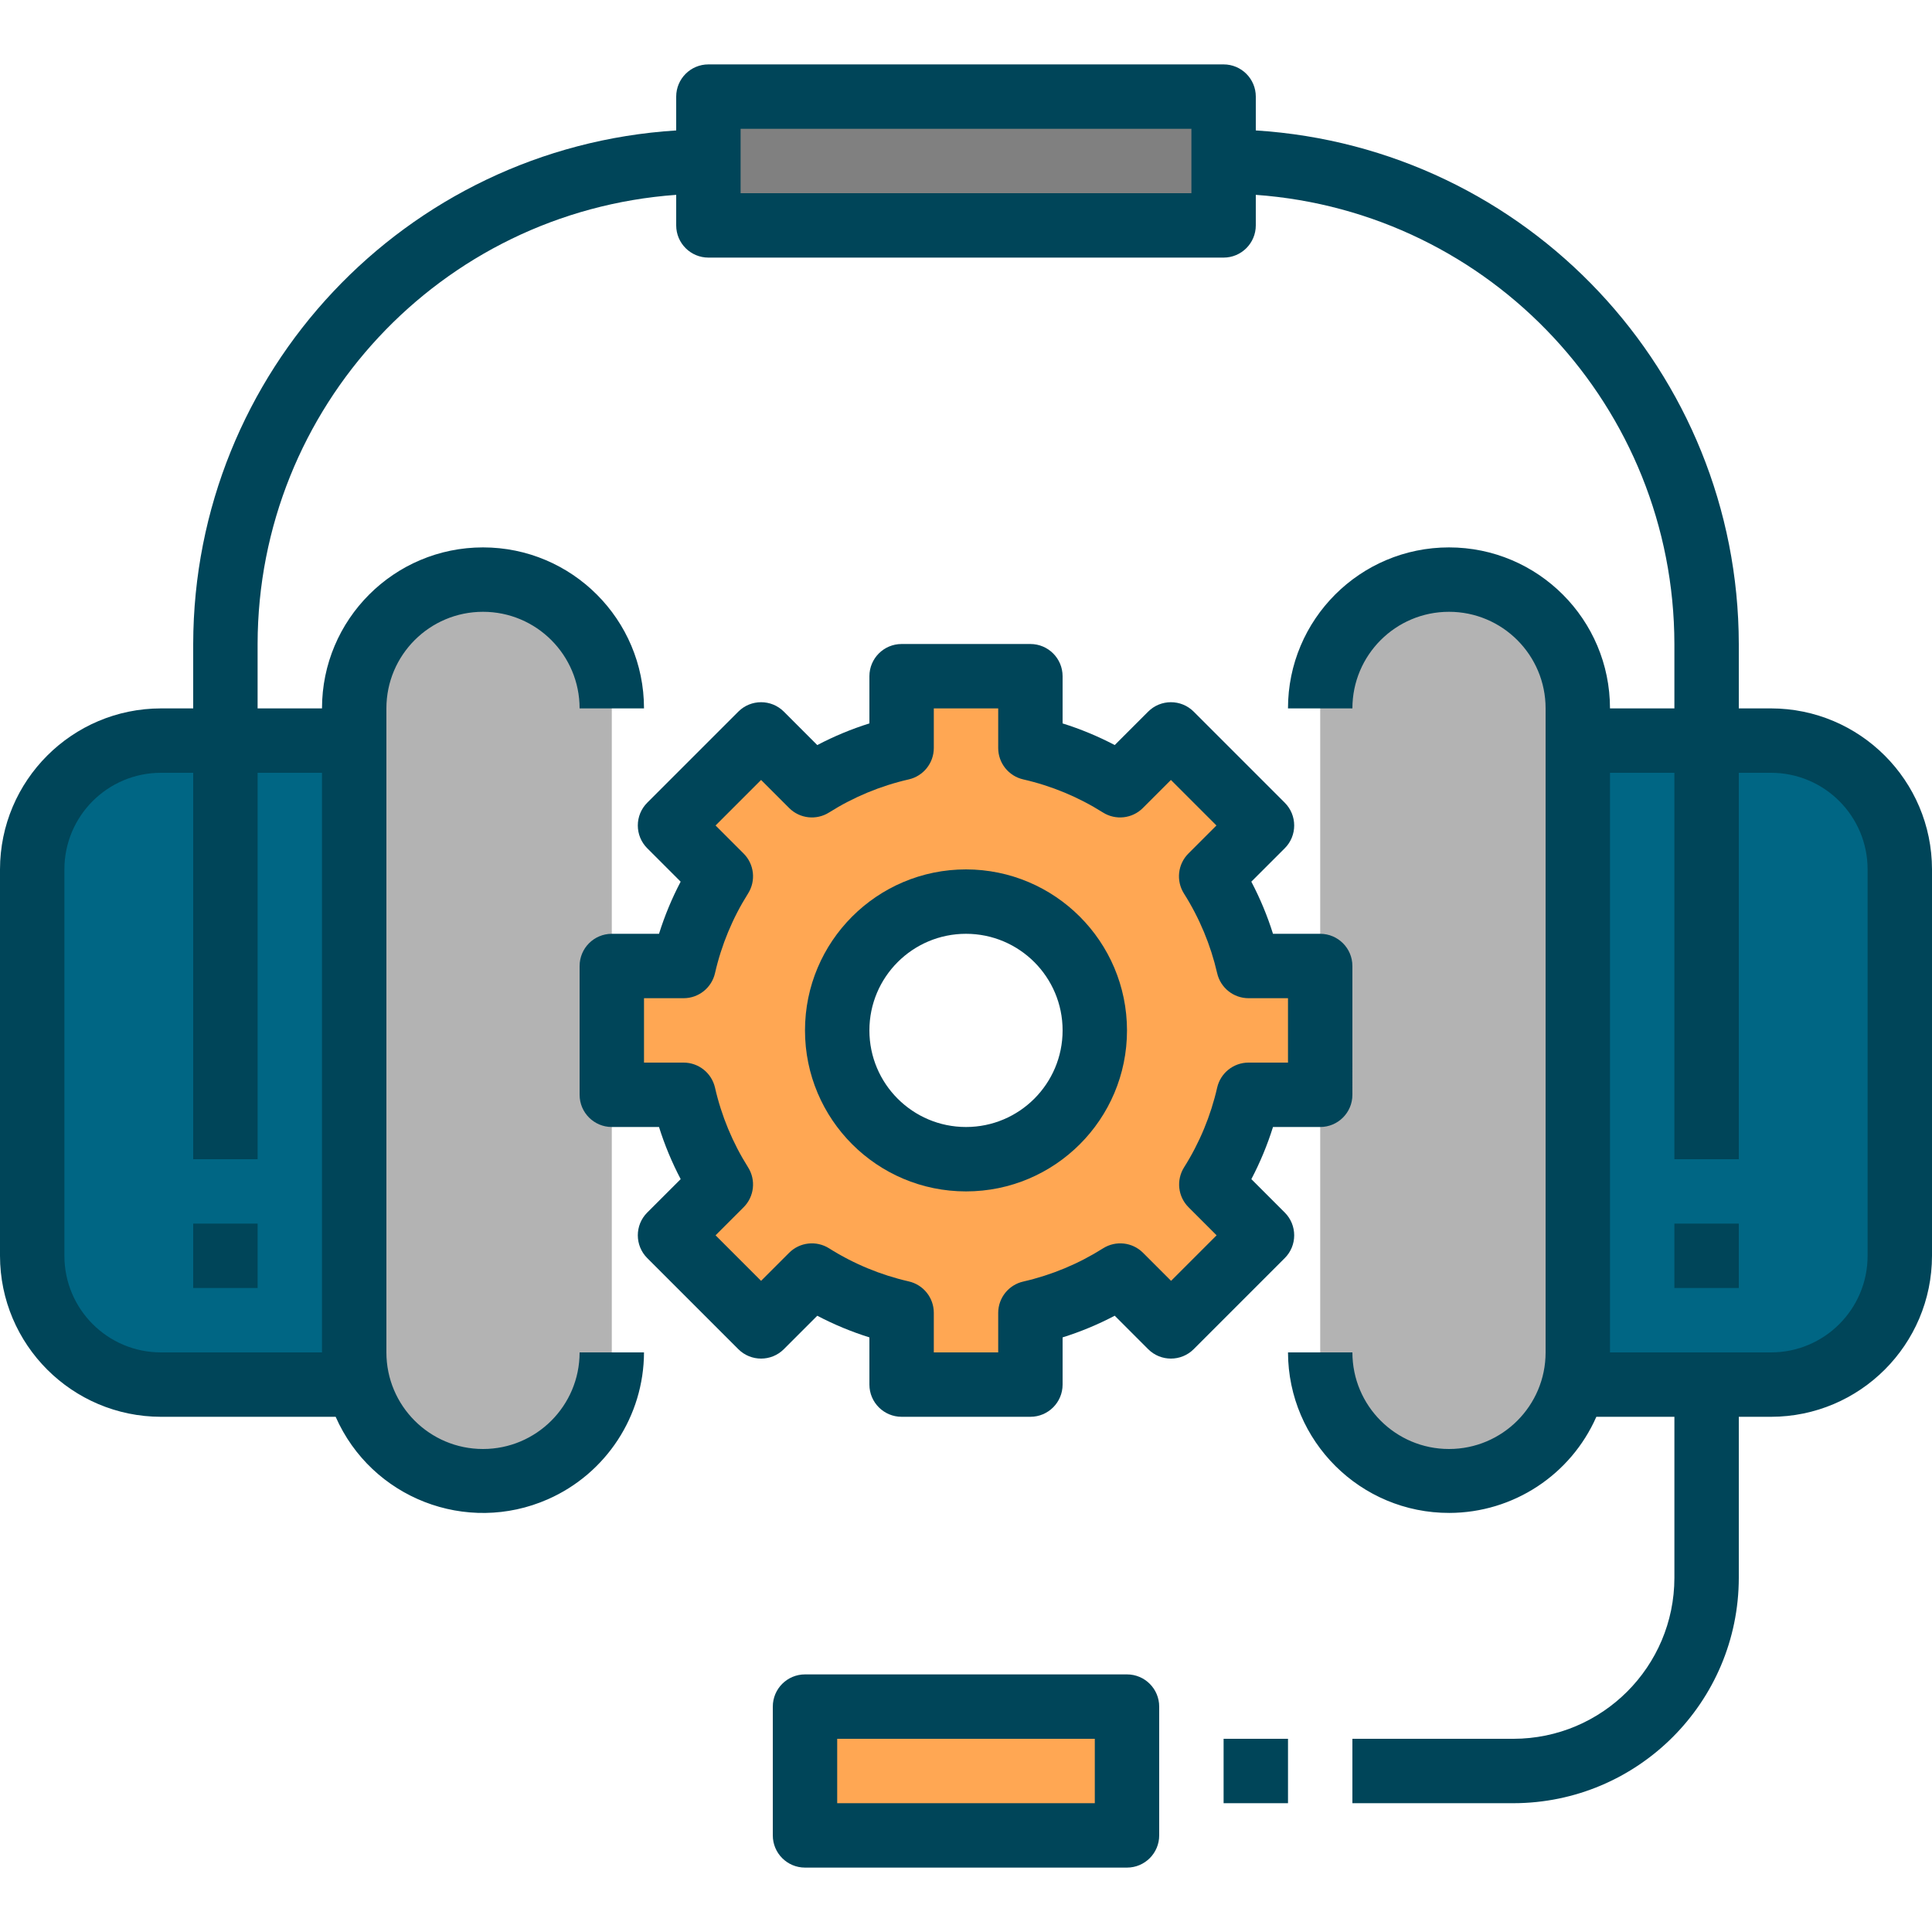 <?xml version="1.0" encoding="iso-8859-1"?>
<!-- Generator: Adobe Illustrator 19.0.0, SVG Export Plug-In . SVG Version: 6.00 Build 0)  -->
<svg version="1.1" id="Capa_1" xmlns="http://www.w3.org/2000/svg" xmlns:xlink="http://www.w3.org/1999/xlink" x="0px" y="0px"
	 viewBox="0 0 512 512" style="enable-background:new 0 0 512 512;" xml:space="preserve">
<g>
	<path style="fill:#B3B3B3;" d="M128,153.6L128,153.6c18.85,0,34.133,15.283,34.133,34.133V358.4
		c0,18.85-15.283,34.133-34.133,34.133l0,0c-18.85,0-34.133-15.283-34.133-34.133V187.733C93.867,168.883,109.15,153.6,128,153.6z"
		/>
	<path style="fill:#B3B3B3;" d="M384,153.6L384,153.6c18.85,0,34.133,15.283,34.133,34.133V358.4
		c0,18.85-15.283,34.133-34.133,34.133l0,0c-18.85,0-34.133-15.283-34.133-34.133V187.733C349.867,168.883,365.15,153.6,384,153.6z"
		/>
</g>
<g>
	<path style="fill:#006684;" d="M42.667,196.267h51.2l0,0v170.667l0,0h-51.2c-18.85,0-34.133-15.283-34.133-34.133V230.4
		C8.533,211.55,23.817,196.267,42.667,196.267z"/>
	<path style="fill:#006684;" d="M469.333,366.933h-51.2l0,0V196.267l0,0h51.2c18.85,0,34.133,15.283,34.133,34.133v102.4
		C503.467,351.65,488.184,366.933,469.333,366.933z"/>
</g>
<rect x="213.333" y="452.267" style="fill:#FFA753;" width="85.333" height="34.133"/>
<rect x="187.733" y="25.6" style="fill:#808080;" width="136.533" height="34.133"/>
<path style="fill:#FFA753;" d="M349.867,290.133V256h-19.038c-1.92-8.422-5.257-16.461-9.865-23.765l13.474-13.474l-24.132-24.132
	l-13.474,13.474c-7.305-4.608-15.343-7.945-23.765-9.865V179.2h-34.133v19.038c-8.422,1.92-16.461,5.257-23.765,9.865
	l-13.474-13.474l-24.132,24.132l13.474,13.474c-4.608,7.305-7.945,15.343-9.865,23.765h-19.038v34.133h19.038
	c1.92,8.422,5.257,16.461,9.865,23.765l-13.474,13.474l24.132,24.132l13.474-13.474c7.305,4.608,15.343,7.945,23.765,9.865v19.038
	h34.133v-19.038c8.422-1.92,16.461-5.257,23.765-9.865l13.474,13.474l24.132-24.132l-13.474-13.474
	c4.608-7.305,7.945-15.343,9.865-23.765L349.867,290.133L349.867,290.133z M256,307.2c-18.85,0-34.133-15.283-34.133-34.133
	S237.15,238.933,256,238.933c18.85,0,34.133,15.283,34.133,34.133S274.85,307.2,256,307.2z"/>
<g>
	<rect x="51.2" y="324.267" style="fill:#004559;" width="17.067" height="17.067"/>
	<path style="fill:#004559;" d="M469.333,187.733H460.8v-17.067c-0.119-72.013-56.124-131.567-128-136.098V25.6
		c0-4.71-3.823-8.533-8.533-8.533H187.733c-4.71,0-8.533,3.823-8.533,8.533v8.969C107.324,39.1,51.319,98.654,51.2,170.667v17.067
		h-8.533C19.115,187.759,0.026,206.848,0,230.4v102.4c0.026,23.552,19.115,42.641,42.667,42.667h46.285
		c9.498,21.564,34.679,31.351,56.243,21.854c15.437-6.801,25.421-22.05,25.472-38.921H153.6c0,14.14-11.46,25.6-25.6,25.6
		c-14.14,0-25.6-11.46-25.6-25.6V187.733c0-14.14,11.46-25.6,25.6-25.6c14.14,0,25.6,11.46,25.6,25.6h17.067
		c0-23.561-19.106-42.667-42.667-42.667s-42.667,19.106-42.667,42.667H68.267v-17.067C68.361,108.058,116.753,56.132,179.2,51.635
		v8.098c0,4.71,3.823,8.533,8.533,8.533h136.533c4.71,0,8.533-3.823,8.533-8.533v-8.098
		c62.447,4.497,110.839,56.422,110.933,119.031v17.067h-17.067c0-23.561-19.106-42.667-42.667-42.667s-42.667,19.106-42.667,42.667
		H358.4c0-14.14,11.46-25.6,25.6-25.6c14.14,0,25.6,11.46,25.6,25.6V358.4c0,14.14-11.46,25.6-25.6,25.6
		c-14.14,0-25.6-11.46-25.6-25.6h-17.067c0.068,23.561,19.234,42.607,42.795,42.539c16.87-0.051,32.119-10.035,38.921-25.472h20.685
		v42.667c-0.026,23.552-19.115,42.641-42.667,42.667H358.4v17.067h42.667c32.973-0.043,59.691-26.761,59.733-59.733v-42.667h8.533
		c23.552-0.026,42.641-19.115,42.667-42.667V230.4C511.974,206.848,492.885,187.759,469.333,187.733z M85.333,204.8v153.6H42.667
		c-14.14,0-25.6-11.46-25.6-25.6V230.4c0-14.14,11.46-25.6,25.6-25.6H51.2v102.4h17.067V204.8H85.333z M315.733,51.2H196.267V34.133
		h119.467V51.2z M494.933,332.8c0,14.14-11.46,25.6-25.6,25.6h-42.667V204.8h17.067v102.4H460.8V204.8h8.533
		c14.14,0,25.6,11.46,25.6,25.6V332.8z"/>
	<rect x="443.733" y="324.267" style="fill:#004559;" width="17.067" height="17.067"/>
	<path style="fill:#004559;" d="M298.667,443.733h-85.333c-4.71,0-8.533,3.823-8.533,8.533V486.4c0,4.71,3.823,8.533,8.533,8.533
		h85.333c4.71,0,8.533-3.823,8.533-8.533v-34.133C307.2,447.556,303.377,443.733,298.667,443.733z M290.133,477.867h-68.267V460.8
		h68.267V477.867z"/>
	<rect x="324.267" y="460.8" style="fill:#004559;" width="17.067" height="17.067"/>
	<path style="fill:#004559;" d="M340.48,321.34l-8.858-8.858c2.321-4.42,4.241-9.045,5.734-13.815h12.51
		c4.71,0,8.533-3.823,8.533-8.533V256c0-4.71-3.823-8.533-8.533-8.533h-12.51c-1.493-4.77-3.422-9.395-5.743-13.815l8.866-8.858
		c3.328-3.328,3.328-8.738,0-12.066l-24.141-24.141c-3.328-3.328-8.738-3.328-12.066,0l-8.858,8.858
		c-4.42-2.321-9.045-4.241-13.815-5.734V179.2c0-4.71-3.823-8.533-8.533-8.533h-34.133c-4.71,0-8.533,3.823-8.533,8.533v12.51
		c-4.77,1.493-9.395,3.422-13.815,5.743l-8.858-8.866c-3.328-3.328-8.738-3.328-12.066,0l-24.141,24.141
		c-3.328,3.328-3.328,8.738,0,12.066l8.858,8.858c-2.321,4.42-4.241,9.045-5.734,13.815h-12.51c-4.71,0-8.533,3.823-8.533,8.533
		v34.133c0,4.71,3.823,8.533,8.533,8.533h12.51c1.493,4.77,3.422,9.395,5.743,13.815l-8.866,8.858
		c-3.328,3.328-3.328,8.738,0,12.066l24.141,24.141c3.328,3.328,8.738,3.328,12.066,0l8.858-8.858
		c4.42,2.321,9.045,4.241,13.815,5.734v12.51c0,4.71,3.823,8.533,8.533,8.533h34.133c4.71,0,8.533-3.823,8.533-8.533v-12.51
		c4.77-1.493,9.395-3.422,13.815-5.743l8.858,8.866c3.328,3.328,8.738,3.328,12.066,0l24.141-24.141
		C343.808,330.078,343.808,324.676,340.48,321.34z M322.56,288.239c-1.707,7.484-4.668,14.618-8.764,21.111
		c-2.125,3.371-1.638,7.765,1.178,10.581l7.441,7.441l-12.066,12.066l-7.441-7.441c-2.816-2.816-7.211-3.302-10.581-1.178
		c-6.502,4.113-13.653,7.091-21.154,8.806c-3.866,0.879-6.622,4.309-6.639,8.277V358.4h-17.067v-10.496
		c0-3.985-2.756-7.433-6.639-8.32c-7.484-1.707-14.618-4.668-21.111-8.764c-3.371-2.125-7.765-1.638-10.581,1.178l-7.441,7.441
		l-12.066-12.066l7.441-7.441c2.816-2.816,3.302-7.211,1.178-10.581c-4.096-6.494-7.057-13.628-8.764-21.111
		c-0.887-3.883-4.335-6.639-8.32-6.639h-10.496v-17.067h10.496c3.985,0,7.433-2.756,8.32-6.639
		c1.707-7.484,4.668-14.618,8.764-21.111c2.125-3.371,1.638-7.765-1.178-10.581l-7.441-7.441l12.066-12.066l7.441,7.441
		c2.816,2.816,7.211,3.302,10.581,1.178c6.494-4.096,13.628-7.057,21.111-8.764c3.883-0.887,6.639-4.335,6.639-8.32v-10.496h17.067
		v10.496c0,3.985,2.756,7.433,6.639,8.32c7.484,1.707,14.618,4.668,21.111,8.764c3.371,2.125,7.765,1.638,10.581-1.178l7.441-7.441
		l12.066,12.066l-7.441,7.441c-2.816,2.816-3.302,7.211-1.178,10.581c4.105,6.485,7.083,13.628,8.806,21.111
		c0.879,3.866,4.309,6.622,8.277,6.639h10.496V281.6h-10.496C326.869,281.617,323.439,284.373,322.56,288.239z"/>
	<path style="fill:#004559;" d="M256,230.4c-23.561,0-42.667,19.106-42.667,42.667s19.106,42.667,42.667,42.667
		c23.561,0,42.667-19.106,42.667-42.667C298.641,249.515,279.552,230.426,256,230.4z M256,298.667c-14.14,0-25.6-11.46-25.6-25.6
		s11.46-25.6,25.6-25.6c14.14,0,25.6,11.46,25.6,25.6C281.6,287.206,270.14,298.667,256,298.667z"/>
</g>
<g>
</g>
<g>
</g>
<g>
</g>
<g>
</g>
<g>
</g>
<g>
</g>
<g>
</g>
<g>
</g>
<g>
</g>
<g>
</g>
<g>
</g>
<g>
</g>
<g>
</g>
<g>
</g>
<g>
</g>
</svg>
